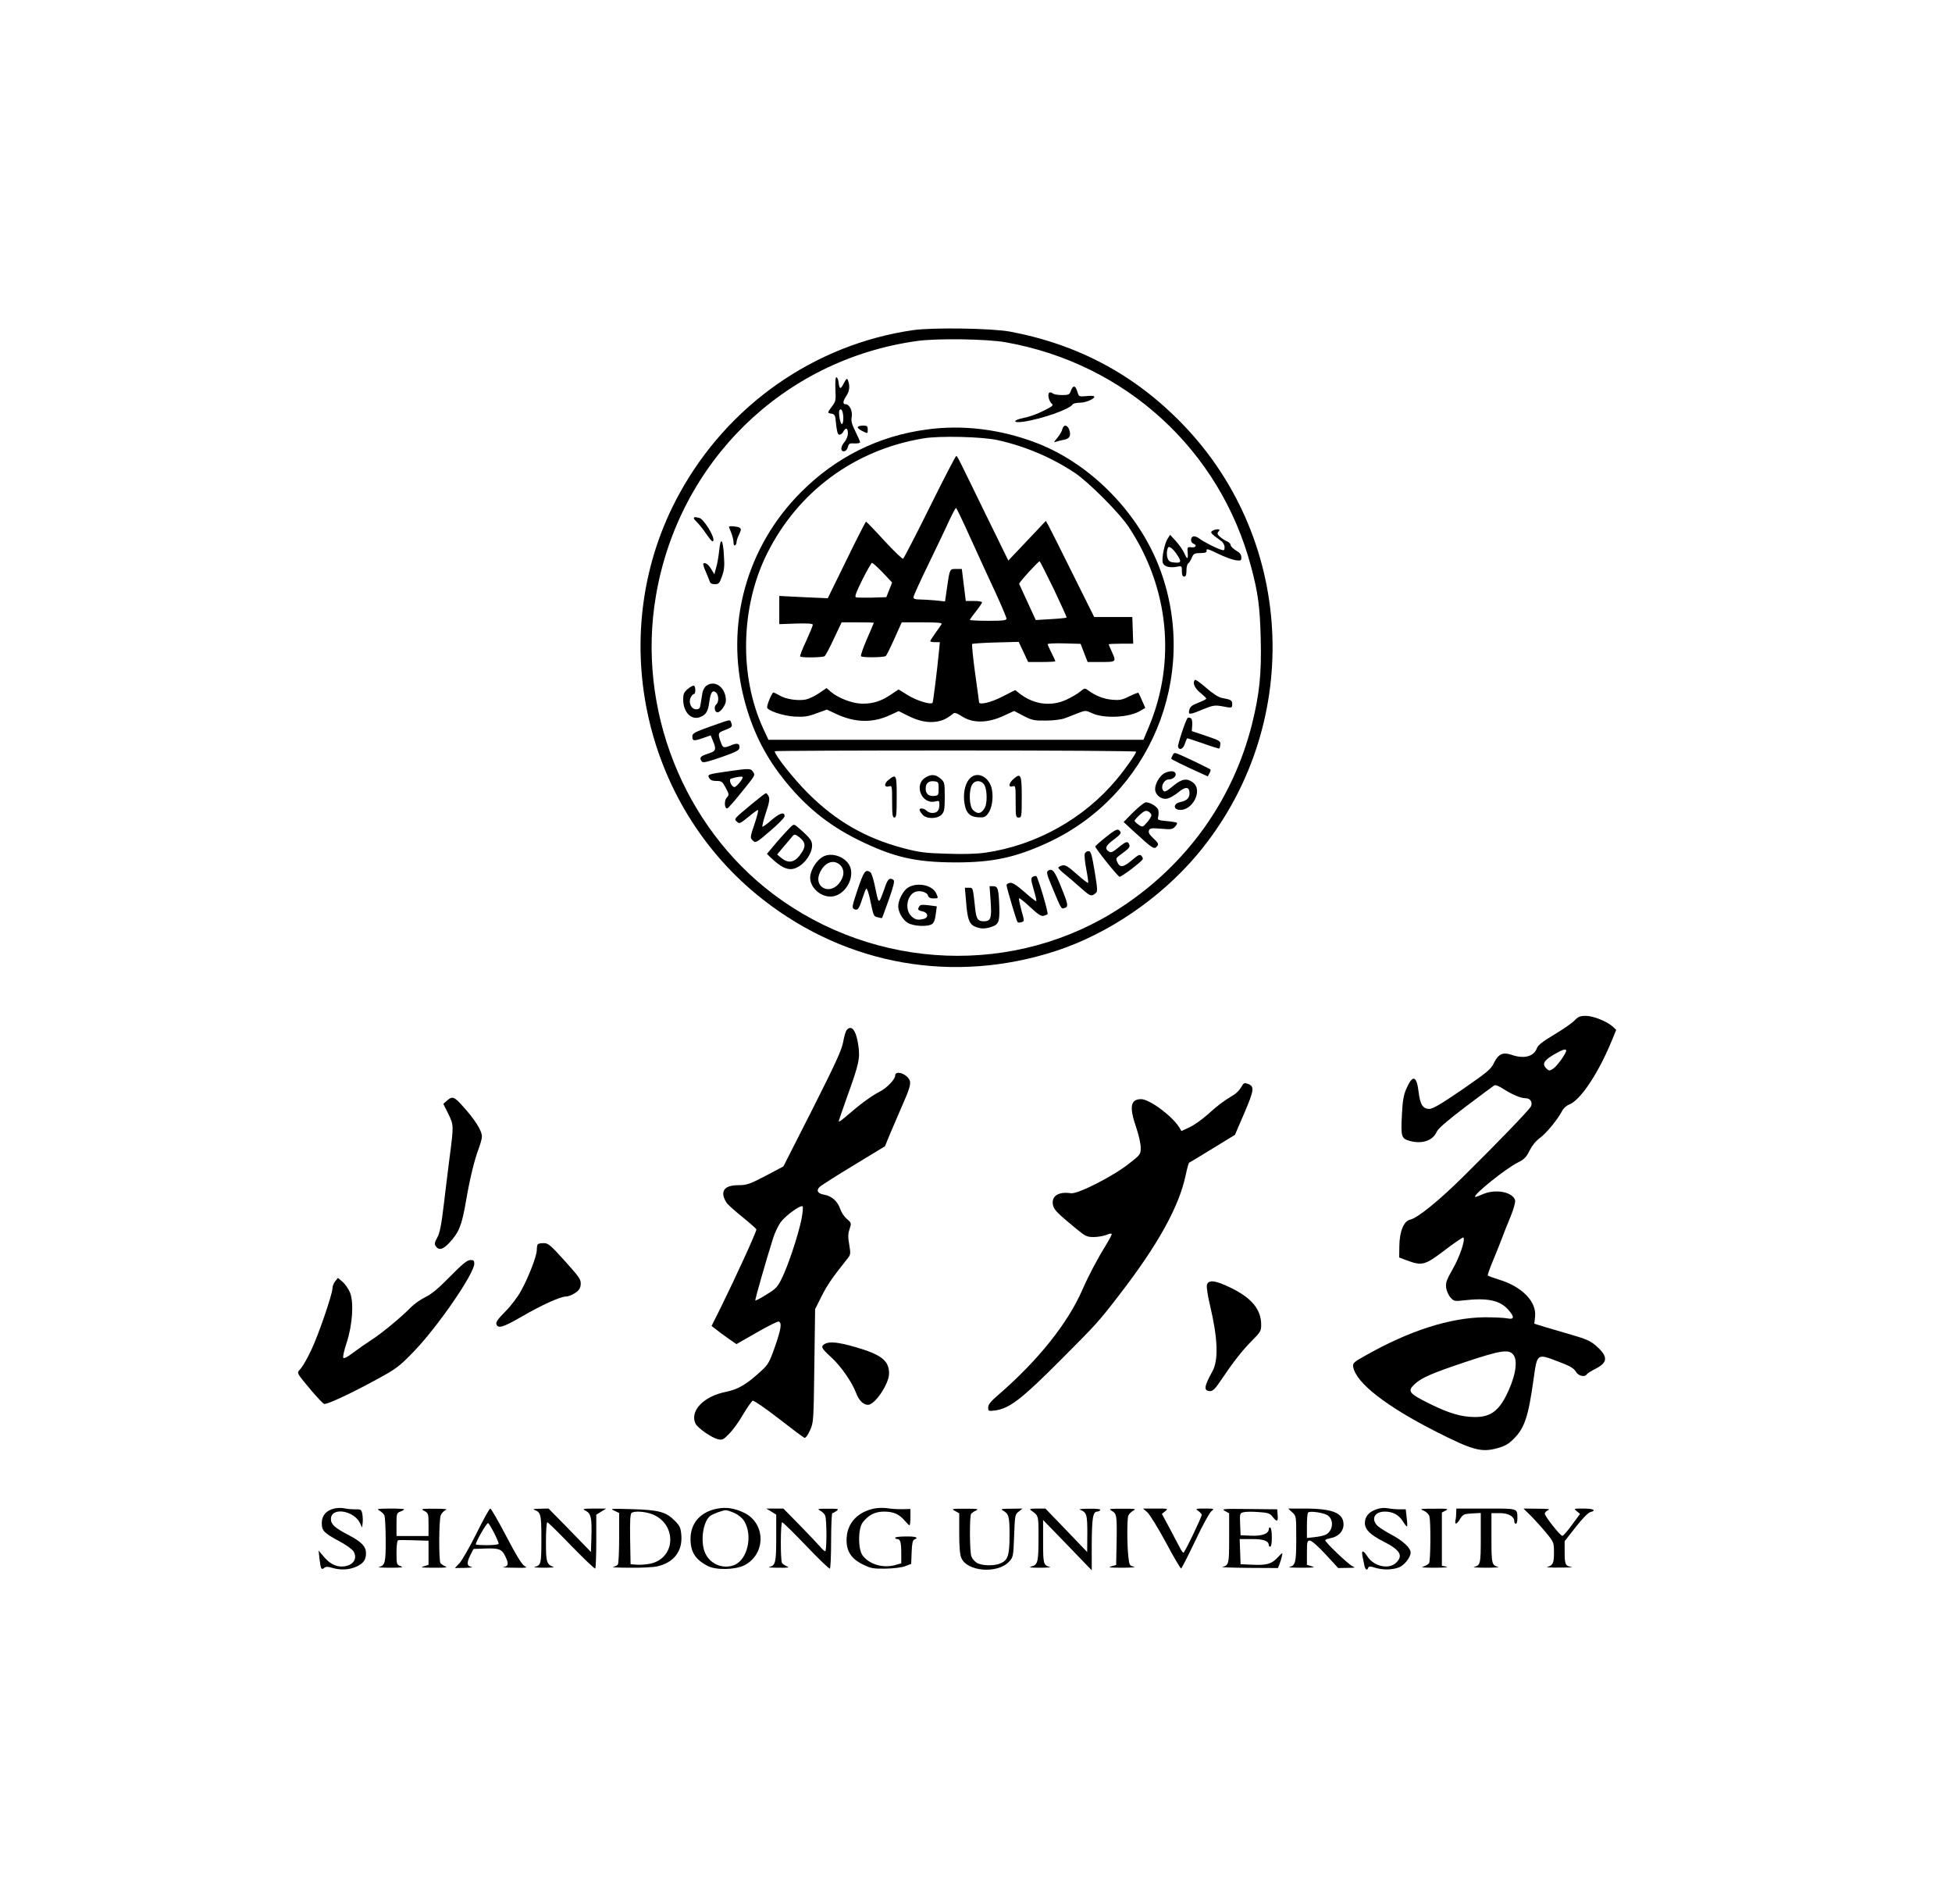 <?xml version="1.0" standalone="no"?>
<!DOCTYPE svg PUBLIC "-//W3C//DTD SVG 20010904//EN"
 "http://www.w3.org/TR/2001/REC-SVG-20010904/DTD/svg10.dtd">
<svg version="1.0" xmlns="http://www.w3.org/2000/svg"
 width="1280pt" height="1248pt" viewBox="0 0 1280 1248"
 preserveAspectRatio="xMidYMid meet">

<g transform="translate(0,1248) scale(0.1,-0.1)"
fill="#000000" stroke="none">
<path d="M5990 10316 c-648 -93 -1218 -491 -1537 -1076 -488 -892 -251 -2033
552 -2659 552 -431 1252 -553 1920 -335 343 112 687 347 927 633 692 827 651
2047 -97 2820 -312 323 -685 523 -1132 607 -120 22 -502 28 -633 10z m605 -80
c785 -139 1406 -706 1609 -1472 45 -168 58 -262 63 -471 6 -228 -8 -362 -57
-560 -125 -496 -426 -918 -859 -1202 -690 -453 -1608 -418 -2279 86 -592 446
-897 1218 -771 1956 149 878 833 1548 1709 1671 128 19 463 14 585 -8z"/>
<path d="M5478 9930 c4 -74 2 -83 -22 -114 -32 -42 -32 -44 -3 -48 15 -2 23
-11 25 -28 9 -89 14 -110 27 -110 8 0 19 9 25 20 16 30 30 24 30 -11 0 -18
-10 -43 -25 -60 -25 -31 -24 -62 3 -57 9 2 19 14 22 28 6 22 11 25 43 23 20
-1 37 2 37 8 0 5 -14 37 -31 71 -24 48 -29 68 -24 95 7 38 -15 83 -40 83 -20
0 -19 19 5 55 21 31 24 65 11 100 -7 18 -10 15 -29 -20 -21 -41 -28 -38 -34
14 -2 14 -8 26 -13 28 -6 2 -9 -26 -7 -77z m52 -192 c0 -21 -4 -38 -9 -38 -12
0 -25 76 -16 91 12 18 25 -11 25 -53z"/>
<path d="M7023 9920 c-10 -28 -15 -30 -60 -30 -27 0 -54 5 -60 11 -6 6 -16 8
-22 5 -14 -9 -3 -57 16 -73 13 -10 3 -18 -54 -46 -38 -20 -97 -41 -131 -47
-71 -14 -74 -35 -3 -25 120 17 306 82 326 115 3 5 25 10 48 10 40 0 104 30 91
42 -3 3 -27 4 -52 1 -46 -4 -48 -3 -57 28 -13 43 -28 46 -42 9z"/>
<path d="M5625 9681 c-3 -5 9 -17 26 -25 40 -20 39 -21 39 9 0 21 -5 25 -29
25 -17 0 -32 -4 -36 -9z"/>
<path d="M6966 9666 c-3 -14 -18 -39 -33 -57 -24 -28 -25 -32 -8 -25 11 4 35
10 52 13 37 6 48 28 34 67 -13 33 -37 34 -45 2z"/>
<path d="M6076 9664 c-315 -42 -594 -181 -822 -409 -359 -358 -501 -871 -374
-1360 51 -196 130 -359 249 -511 143 -184 297 -310 496 -409 233 -115 376
-148 640 -149 243 0 390 31 600 127 675 309 1000 1091 744 1789 -136 370 -453
696 -812 834 -235 90 -484 121 -721 88z m464 -69 c181 -40 351 -112 505 -213
90 -59 297 -266 357 -358 263 -397 311 -880 132 -1308 l-36 -86 -1230 0 -1229
0 -34 73 c-159 345 -149 799 25 1148 204 408 574 680 1025 755 106 18 383 11
485 -11z m910 -2043 c0 -13 -71 -114 -128 -182 -214 -257 -528 -432 -860 -480
-53 -8 -145 -11 -250 -7 -146 4 -182 9 -287 36 -249 66 -441 176 -626 360 -95
95 -219 251 -219 276 0 3 533 5 1185 5 652 0 1185 -3 1185 -8z"/>
<path d="M6097 9156 c-91 -184 -170 -336 -175 -339 -4 -4 -60 50 -123 118 -63
69 -117 125 -120 125 -3 0 -61 -113 -128 -251 l-123 -251 -159 7 -159 8 0 -93
0 -92 110 4 c77 2 110 0 110 -8 0 -6 -20 -54 -44 -107 -25 -52 -42 -98 -39
-101 9 -9 146 -7 160 2 6 4 34 55 61 115 l51 107 105 0 c58 0 106 -1 106 -3 0
-1 -20 -49 -45 -106 -25 -57 -42 -107 -39 -113 6 -10 146 -9 162 1 5 3 30 54
57 114 l48 107 134 0 c104 0 133 -3 127 -12 -4 -7 -22 -34 -41 -59 -18 -26
-33 -49 -33 -53 0 -3 14 -6 31 -6 l32 0 -6 -62 c-12 -124 -38 -332 -42 -336
-13 -13 -102 14 -158 48 l-65 40 -52 -35 c-64 -43 -119 -60 -190 -58 -61 1
-152 36 -201 77 l-29 25 -50 -34 c-28 -19 -67 -37 -86 -41 -52 -10 -131 2
-171 26 -19 11 -38 20 -42 20 -8 0 -41 -77 -41 -97 0 -21 103 -56 180 -61 62
-3 87 0 143 21 l69 25 62 -29 c124 -58 243 -60 357 -5 l52 24 56 -28 c72 -37
134 -50 193 -41 40 7 63 17 112 55 7 5 26 -2 50 -18 72 -49 172 -48 279 2 l67
31 61 -32 c56 -29 70 -32 148 -31 52 0 102 7 126 16 22 9 61 24 87 34 46 17
48 17 85 0 79 -39 247 -31 321 14 l32 19 -21 48 c-11 26 -22 49 -24 51 -2 2
-29 -8 -60 -23 -47 -24 -64 -27 -114 -22 -53 4 -106 25 -157 62 -20 15 -24 14
-52 -10 -17 -14 -57 -37 -89 -52 -103 -48 -219 -31 -312 44 l-24 19 -84 -43
c-76 -39 -153 -57 -153 -36 0 4 -12 90 -26 191 -14 101 -22 187 -19 190 3 3
73 8 155 10 l150 4 31 -66 31 -66 89 0 c49 0 89 2 89 5 0 3 -11 28 -25 55 -14
27 -25 53 -25 57 0 4 48 7 108 5 l108 -3 23 -60 23 -59 89 0 c100 0 100 0 69
69 -11 24 -20 45 -20 47 0 2 36 4 80 4 l81 0 -3 88 -3 87 -125 0 -125 0 -142
285 c-77 157 -149 298 -158 315 l-17 30 -123 -130 -123 -130 -147 300 c-192
394 -187 385 -195 385 -4 0 -82 -150 -173 -334z m267 -204 c49 -108 122 -268
163 -355 40 -87 73 -165 73 -173 0 -11 -23 -14 -120 -14 -66 0 -120 3 -120 6
0 3 18 29 40 56 22 28 40 55 40 59 0 5 -24 9 -54 9 l-53 0 -13 105 -13 105
-37 0 c-43 0 -42 3 -61 -129 l-12 -84 -66 7 c-36 3 -83 6 -103 6 -27 0 -38 4
-38 15 0 8 45 108 101 222 55 114 117 243 136 286 20 42 39 77 42 77 3 0 46
-89 95 -198z m546 -334 c48 -101 86 -185 84 -187 -2 -2 -48 -7 -103 -10 l-99
-6 -53 115 c-29 63 -54 118 -56 122 -4 7 125 148 134 148 3 0 44 -82 93 -182z
m-1121 108 l61 -65 -19 -48 -19 -48 -93 -3 c-51 -1 -99 0 -106 2 -10 4 1 34
42 116 30 60 59 110 63 110 5 0 37 -29 71 -64z"/>
<path d="M6068 7382 c-78 -47 -23 -179 65 -156 25 6 27 4 27 -23 0 -16 -5 -34
-12 -41 -17 -17 -54 -15 -72 3 -16 16 -46 20 -46 6 0 -5 8 -19 18 -30 24 -31
96 -32 126 -2 18 19 21 33 21 117 0 92 -1 97 -28 120 -33 28 -61 30 -99 6z
m87 -72 c0 -42 -2 -45 -28 -48 -36 -4 -57 13 -57 47 0 36 19 53 55 49 28 -3
30 -5 30 -48z"/>
<path d="M6363 7380 c-30 -28 -46 -84 -41 -147 7 -76 32 -107 90 -111 39 -3
49 1 66 23 25 32 37 98 27 156 -14 82 -92 126 -142 79z m94 -50 c16 -31 17
-114 2 -143 -22 -42 -48 -48 -79 -17 -26 26 -28 133 -4 168 21 31 64 26 81 -8z"/>
<path d="M6647 7374 c-33 -28 -37 -59 -7 -49 19 6 20 2 20 -99 0 -99 1 -106
20 -106 19 0 20 7 20 134 0 148 -6 161 -53 120z"/>
<path d="M5826 7367 c-31 -25 -28 -52 5 -42 18 6 19 0 19 -99 0 -88 3 -106 15
-106 13 0 15 22 15 135 0 148 -2 153 -54 112z"/>
<path d="M4550 9082 c0 -4 9 -15 19 -24 10 -9 39 -44 62 -78 35 -50 45 -58 47
-41 5 28 -64 138 -91 145 -30 8 -37 7 -37 -2z"/>
<path d="M4780 9026 c0 -2 7 -20 15 -39 8 -20 15 -48 15 -62 0 -15 4 -24 10
-20 6 3 10 13 10 22 0 8 7 31 17 50 14 30 14 36 2 44 -14 8 -69 13 -69 5z"/>
<path d="M7950 9000 c-16 -11 -11 -17 54 -64 16 -11 26 -28 26 -43 0 -21 -3
-23 -22 -17 -34 10 -120 54 -146 75 -13 10 -30 15 -38 12 -19 -7 -18 -39 1
-47 26 -9 17 -28 -12 -24 -27 3 -28 1 -25 -34 4 -47 -3 -48 -22 -5 -7 17 -31
52 -53 77 l-40 44 -16 -25 c-21 -31 -41 -132 -32 -159 8 -24 43 -34 90 -26 35
7 35 7 35 -29 0 -24 4 -35 15 -35 11 0 15 11 15 39 0 22 5 43 11 47 6 3 17 20
24 37 11 27 17 31 56 31 35 1 43 4 41 18 -2 13 14 8 75 -22 43 -21 95 -40 116
-43 34 -4 37 -3 37 19 0 18 -10 31 -35 45 -19 12 -35 27 -35 35 0 8 -10 19
-22 24 -13 5 -34 18 -47 30 -19 16 -21 23 -11 35 10 12 9 15 -6 15 -11 0 -26
-5 -34 -10z m-232 -156 c31 -47 28 -56 -15 -52 -30 2 -39 8 -47 29 -5 14 -6
38 -2 53 5 22 9 24 24 15 10 -6 28 -26 40 -45z"/>
<path d="M4716 8871 c-4 -39 -13 -90 -20 -113 l-12 -43 -19 32 c-18 32 -43 49
-53 38 -3 -3 4 -26 16 -53 11 -26 23 -55 26 -64 3 -12 15 -18 34 -18 25 0 30
6 46 51 15 40 18 69 13 136 -6 110 -22 127 -31 34z"/>
<path d="M7836 8023 c-18 -18 -3 -54 34 -84 22 -18 40 -35 40 -39 0 -4 -23
-16 -52 -27 -40 -15 -54 -26 -59 -46 -9 -35 0 -35 90 3 65 26 77 28 123 20 68
-13 68 -13 68 14 0 25 -6 29 -70 41 -22 5 -59 29 -101 66 -37 32 -69 55 -73
52z"/>
<path d="M4633 7985 c-13 -9 -25 -31 -28 -53 -3 -20 -8 -52 -11 -69 -4 -27 -9
-33 -30 -33 -31 0 -51 43 -35 77 6 13 15 23 21 23 12 0 13 47 1 54 -5 4 -23
-6 -40 -20 -26 -22 -31 -33 -31 -70 0 -83 53 -138 111 -115 38 14 52 37 60 98
9 65 21 82 44 63 19 -16 20 -64 1 -79 -16 -14 -10 -51 9 -51 20 0 55 49 55 77
0 84 -70 138 -127 98z"/>
<path d="M7786 7771 c-16 -25 -66 -178 -61 -188 9 -25 34 -13 45 22 6 19 14
35 16 35 3 0 50 -16 106 -35 55 -20 102 -34 104 -32 2 2 5 14 6 27 3 21 -6 26
-92 55 l-95 32 3 40 c1 29 -2 43 -13 46 -8 4 -16 3 -19 -2z"/>
<path d="M4658 7717 c-99 -35 -118 -45 -118 -63 0 -32 8 -34 66 -14 l54 19 15
-36 c24 -57 20 -68 -32 -84 -50 -16 -58 -25 -43 -49 8 -13 26 -9 127 25 87 30
119 45 121 59 6 30 -11 38 -51 21 -49 -20 -56 -19 -67 10 -25 67 -24 71 24 89
47 18 51 23 40 50 -8 20 2 22 -136 -27z"/>
<path d="M7690 7530 c-5 -10 -10 -21 -10 -24 0 -4 85 -46 187 -92 l53 -24 11
21 c6 11 9 22 7 24 -6 5 -128 65 -183 89 -53 24 -55 24 -65 6z"/>
<path d="M4780 7424 c-140 -20 -142 -21 -130 -44 8 -14 21 -20 48 -20 34 0 39
-4 61 -45 23 -43 23 -46 6 -65 -17 -19 -15 -70 3 -70 5 0 42 41 83 92 106 131
102 124 87 148 -15 23 -25 23 -158 4z m90 -40 c0 -14 -42 -64 -54 -64 -19 0
-40 49 -23 55 39 13 77 17 77 9z"/>
<path d="M7642 7414 c-39 -16 -75 -83 -66 -120 9 -35 47 -58 81 -49 16 4 47
22 70 41 47 39 73 37 73 -6 0 -33 -18 -50 -63 -59 -40 -9 -46 -44 -7 -50 87
-12 160 126 94 178 -40 31 -73 26 -128 -19 -53 -44 -64 -48 -73 -24 -10 26 14
64 40 64 42 0 65 43 28 53 -10 2 -32 -1 -49 -9z"/>
<path d="M4930 7209 c-122 -102 -117 -96 -98 -116 16 -15 21 -13 74 30 31 26
60 47 64 47 5 0 -5 -41 -22 -91 -30 -89 -30 -91 -12 -109 19 -18 22 -17 114
62 52 44 95 88 95 97 0 30 -31 22 -84 -24 -29 -25 -56 -45 -61 -45 -4 0 5 39
21 88 23 68 27 92 20 110 -6 12 -14 22 -18 22 -5 0 -46 -32 -93 -71z"/>
<path d="M7432 7156 l-64 -65 58 -54 c137 -125 142 -129 163 -103 10 12 5 21
-25 49 -27 25 -35 39 -30 52 6 16 15 17 80 12 65 -6 75 -4 91 13 10 11 16 23
12 26 -3 3 -33 8 -67 11 -59 6 -61 7 -55 30 3 14 3 33 0 44 -7 21 -53 49 -81
49 -10 0 -46 -29 -82 -64z m118 -21 c0 -8 -13 -29 -29 -47 -28 -32 -29 -32
-55 -15 -14 10 -26 21 -26 26 0 5 16 23 35 40 29 26 39 29 55 21 11 -6 20 -17
20 -25z"/>
<path d="M5164 7037 c-22 -23 -62 -67 -88 -99 l-47 -56 28 -27 c60 -57 101
-78 140 -72 73 12 147 119 124 179 -8 21 -39 53 -97 101 -19 16 -22 15 -60
-26z m79 -47 c37 -30 42 -55 17 -95 -42 -68 -85 -81 -135 -41 l-29 24 39 47
c22 25 47 55 55 65 19 24 22 24 53 0z"/>
<path d="M7254 6994 c-38 -30 -70 -59 -72 -63 -3 -9 145 -194 159 -199 9 -4
137 92 151 113 4 5 1 16 -7 24 -11 12 -21 7 -62 -28 -57 -48 -79 -51 -96 -14
-11 24 -9 28 17 47 62 46 67 51 61 69 -10 25 -21 22 -72 -20 -35 -29 -48 -35
-61 -26 -30 19 -23 38 28 76 53 40 58 48 37 65 -10 9 -30 -2 -83 -44z"/>
<path d="M7113 6883 c-3 -9 1 -55 10 -101 9 -47 15 -88 12 -90 -2 -3 -36 23
-75 58 -58 51 -74 61 -95 56 -14 -4 -25 -10 -25 -15 0 -5 21 -26 48 -47 26
-21 61 -51 77 -66 86 -76 88 -78 118 -55 15 11 15 22 -5 145 -19 113 -25 132
-40 132 -10 0 -21 -7 -25 -17z"/>
<path d="M5392 6861 c-37 -24 -69 -72 -78 -118 -14 -76 71 -154 151 -139 75
14 133 108 113 183 -19 71 -123 113 -186 74z m116 -51 c33 -31 29 -81 -9 -125
-64 -73 -162 -19 -125 69 30 71 90 96 134 56z"/>
<path d="M6872 6771 c-11 -6 -7 -25 21 -92 69 -166 65 -158 87 -152 28 7 25
23 -24 143 -41 102 -56 120 -84 101z"/>
<path d="M5624 6649 c-37 -110 -39 -121 -23 -129 22 -12 32 0 54 70 10 30 21
59 25 64 5 4 16 -27 25 -70 24 -113 23 -111 52 -118 14 -4 26 -6 27 -4 2 2 21
57 45 122 32 92 39 121 29 128 -26 16 -37 6 -57 -54 -12 -35 -25 -69 -30 -77
-11 -17 -14 -8 -36 99 -9 41 -21 78 -28 82 -32 21 -42 7 -83 -113z"/>
<path d="M6771 6731 c-12 -8 -11 -20 7 -82 12 -40 20 -74 17 -77 -2 -2 -37 24
-77 60 -53 46 -79 63 -95 60 -13 -2 -23 -9 -23 -15 1 -17 66 -237 73 -243 3
-3 14 -3 25 0 20 7 20 7 0 77 -10 38 -18 74 -16 79 2 5 34 -20 72 -56 54 -50
74 -63 90 -58 12 4 23 8 25 10 8 7 -64 247 -74 251 -5 1 -16 -1 -24 -6z"/>
<path d="M5954 6661 c-31 -19 -64 -82 -64 -122 0 -38 29 -89 62 -109 38 -23
134 -28 161 -7 11 7 20 32 23 63 l7 52 -53 7 c-40 5 -55 4 -61 -6 -14 -22 -11
-27 21 -34 36 -8 41 -40 8 -49 -41 -10 -58 -6 -83 19 -41 40 -30 128 20 155
30 16 82 4 90 -21 4 -13 15 -19 36 -19 33 0 33 0 18 33 -25 55 -124 75 -185
38z"/>
<path d="M6496 6570 c8 -111 1 -130 -46 -130 -37 0 -48 15 -55 80 -16 146 -14
140 -42 140 l-26 0 8 -92 c9 -123 23 -153 72 -168 29 -9 49 -9 80 -1 61 17 68
31 66 130 -4 121 -9 141 -39 141 l-25 0 7 -100z"/>
<path d="M10324 5789 c-16 -17 -76 -58 -133 -92 -75 -45 -106 -69 -113 -89
-20 -55 -85 -72 -167 -43 -56 19 -86 5 -115 -54 -18 -40 -43 -60 -206 -173
-142 -97 -193 -127 -217 -128 -43 0 -61 29 -71 114 -13 107 -40 112 -82 14
-16 -38 -23 -79 -27 -163 -8 -149 -4 -159 52 -175 80 -22 151 2 176 60 10 22
68 72 189 164 96 72 181 136 188 140 8 5 31 -4 60 -23 60 -38 114 -61 146 -61
32 0 48 -28 34 -55 -13 -24 -221 -240 -438 -454 -162 -161 -304 -276 -353
-287 -42 -9 -70 -77 -71 -174 l-1 -74 50 -19 c100 -37 118 -33 249 67 64 49
119 86 122 83 14 -14 -24 -127 -69 -205 -42 -74 -48 -91 -44 -125 3 -21 16
-50 29 -64 22 -24 27 -25 88 -18 152 18 236 0 290 -61 43 -49 40 -67 -7 -57
-21 4 -87 7 -148 7 -229 -3 -494 -88 -783 -252 -79 -44 -83 -49 -78 -76 21
-104 215 -255 541 -421 241 -122 298 -138 401 -110 49 13 75 27 107 59 74 72
99 146 134 400 23 164 22 163 160 110 78 -29 103 -44 116 -66 16 -29 59 -39
72 -18 4 6 28 22 55 35 85 43 86 81 7 151 -36 32 -65 45 -158 72 -63 18 -144
42 -181 53 l-67 21 5 46 c11 98 -85 197 -237 243 -38 12 -71 24 -73 27 -2 4
14 50 36 102 22 52 48 118 58 145 10 28 35 90 55 138 22 54 33 96 30 109 -18
55 -131 75 -214 38 -24 -11 -46 -19 -48 -16 -13 13 199 184 279 224 44 22 57
36 78 79 16 32 41 63 67 82 42 30 118 123 146 177 9 18 29 36 45 42 74 26 195
207 285 429 l25 61 -22 21 c-36 34 -128 71 -177 71 -38 0 -50 -5 -75 -31z
m-54 -197 c0 -18 -60 -102 -85 -118 -25 -16 -27 -16 -47 3 -27 28 -13 52 54
91 54 31 78 39 78 24z m-344 -1997 c25 -39 14 -123 -31 -225 -59 -135 -115
-180 -222 -180 -89 0 -170 24 -294 85 -142 70 -153 84 -101 132 44 41 114 71
332 144 234 78 288 86 316 44z"/>
<path d="M5551 5726 c-6 -8 -16 -42 -22 -77 -9 -51 -49 -139 -201 -440 l-191
-376 -117 -62 c-106 -55 -123 -61 -179 -61 -95 0 -123 -43 -76 -116 8 -12 55
-54 105 -94 49 -40 90 -76 90 -80 0 -17 -133 -308 -237 -519 l-57 -114 30 -23
c16 -13 52 -40 81 -60 l52 -36 133 76 c72 42 138 74 145 72 21 -9 15 -49 -26
-167 -36 -102 -44 -115 -93 -160 -94 -86 -147 -117 -228 -134 -146 -29 -237
-124 -200 -207 14 -30 109 -96 150 -104 27 -6 36 -1 73 38 24 24 65 81 91 127
27 45 55 85 62 88 7 3 83 -50 170 -117 86 -67 162 -124 169 -126 7 -3 22 16
36 48 24 52 24 59 29 424 l5 371 42 84 c38 75 67 118 165 241 27 33 27 36 17
97 -9 50 -9 72 2 103 13 40 12 41 -18 67 -17 14 -36 43 -43 64 -16 50 -56 86
-103 94 -44 7 -57 27 -33 51 9 9 109 73 223 142 l206 125 37 90 c21 50 59 137
84 195 48 110 53 135 33 161 -28 37 -87 49 -87 18 0 -25 -53 -80 -98 -104 -57
-29 -129 -82 -211 -153 -34 -30 -61 -50 -61 -44 0 5 23 72 50 148 84 232 91
265 78 353 -14 97 -45 136 -77 97z m-296 -1242 c-22 -106 -88 -304 -128 -384
-28 -58 -40 -70 -101 -107 -38 -24 -71 -41 -73 -39 -4 4 74 274 118 413 11 34
33 79 48 100 32 44 132 116 144 104 4 -4 1 -43 -8 -87z"/>
<path d="M8138 5351 c-9 -16 -29 -37 -45 -47 -74 -45 -112 -74 -172 -129 -37
-33 -90 -71 -120 -85 l-54 -25 -15 25 c-47 75 -195 184 -249 184 -70 0 -79
-51 -33 -184 16 -47 30 -106 30 -132 0 -46 0 -47 -77 -107 -106 -84 -336 -200
-380 -194 -83 13 -131 -19 -118 -78 7 -31 27 -51 144 -148 68 -56 77 -61 123
-61 27 0 64 7 83 14 20 9 35 11 35 5 0 -5 -17 -38 -38 -72 -56 -90 -114 -200
-155 -294 -96 -219 -289 -460 -544 -682 -55 -47 -73 -68 -73 -88 0 -25 2 -25
45 -20 96 14 172 72 435 336 229 230 243 244 379 421 253 327 393 580 436 786
9 43 19 80 23 82 4 1 73 43 153 92 l147 90 62 144 c64 150 67 173 24 190 -25
9 -28 8 -46 -23z"/>
<path d="M2934 5267 l-27 -24 33 -66 c36 -74 36 -74 6 -302 -8 -66 -25 -198
-36 -294 -16 -134 -26 -183 -42 -213 -17 -30 -20 -43 -12 -56 20 -32 49 -25
92 22 62 67 80 112 107 268 27 156 55 271 85 351 11 29 20 62 20 75 0 41 -46
113 -130 205 -51 57 -64 61 -96 34z"/>
<path d="M3527 4323 c-4 -3 -7 -21 -7 -38 0 -39 -55 -182 -106 -272 -20 -37
-66 -97 -101 -132 -47 -47 -62 -68 -58 -82 10 -31 42 -22 162 47 132 77 257
134 294 134 14 0 41 10 60 23 26 17 35 31 37 57 2 32 -8 46 -104 153 -94 104
-109 117 -138 117 -18 0 -36 -3 -39 -7z"/>
<path d="M2950 4110 c-74 -76 -121 -115 -161 -134 -31 -15 -73 -45 -95 -67
-61 -63 -193 -172 -259 -214 -33 -21 -86 -58 -119 -83 -38 -29 -61 -41 -65
-33 -4 6 6 50 22 98 38 116 48 261 23 327 -10 25 -32 57 -49 72 l-31 26 -18
-22 c-10 -12 -18 -33 -18 -47 0 -37 -93 -309 -140 -406 -22 -47 -52 -100 -66
-117 -30 -35 -36 -21 68 -147 38 -44 75 -84 83 -87 17 -6 183 71 357 167 116
63 138 80 231 176 156 161 397 511 397 576 0 21 -5 25 -27 24 -21 -1 -53 -28
-133 -109z"/>
<path d="M7914 4055 c-3 -13 6 -74 21 -135 51 -216 56 -357 15 -431 -55 -99
-59 -129 -14 -129 18 0 35 18 75 78 76 113 136 190 201 255 53 53 58 62 58
102 0 101 -63 177 -203 244 -99 48 -144 53 -153 16z"/>
<path d="M5408 3669 c-28 -16 -22 -28 40 -85 65 -58 139 -165 166 -237 18 -48
47 -77 78 -77 45 0 138 138 138 205 0 85 -50 124 -222 174 -111 32 -170 38
-200 20z"/>
<path d="M2192 2590 c-53 -12 -82 -46 -82 -95 0 -51 14 -65 118 -121 43 -23
83 -52 91 -66 29 -51 -9 -98 -80 -98 -41 0 -81 22 -118 67 l-32 38 6 -54 c8
-66 12 -76 31 -60 11 9 24 9 53 0 55 -16 110 -13 158 8 46 21 63 45 63 89 0
43 -30 74 -112 117 -92 48 -118 71 -118 106 0 82 155 57 193 -31 l11 -25 4 29
c2 16 1 43 -2 60 -6 29 -9 32 -49 31 -23 0 -55 3 -72 7 -16 3 -45 3 -63 -2z"/>
<path d="M4701 2589 c-109 -22 -173 -95 -173 -198 0 -85 31 -135 112 -177 54
-29 181 -26 241 4 143 73 141 277 -3 345 -63 30 -117 38 -177 26z m116 -29
c25 -11 51 -33 63 -52 58 -96 22 -255 -67 -289 -72 -27 -153 5 -187 75 -35 71
-19 206 30 247 16 13 83 38 104 38 8 0 34 -8 57 -19z"/>
<path d="M5732 2590 c-106 -22 -173 -92 -180 -188 -6 -85 25 -138 103 -177 54
-27 69 -30 150 -29 53 1 106 7 130 16 l40 15 3 77 c2 56 7 78 17 83 33 12 11
21 -55 20 -38 0 -70 -4 -70 -8 0 -5 6 -9 14 -9 20 0 26 -23 26 -95 l0 -64 -42
-12 c-80 -21 -168 5 -212 64 -30 41 -30 173 0 214 37 50 81 73 141 73 62 0
100 -17 136 -60 14 -16 28 -30 31 -30 3 0 6 24 6 53 l0 54 -52 -1 c-29 -1 -73
2 -98 6 -25 4 -64 3 -88 -2z"/>
<path d="M9025 2585 c-50 -18 -75 -48 -75 -90 0 -42 35 -77 120 -120 112 -57
133 -93 85 -140 -46 -46 -145 -25 -187 39 -28 44 -42 46 -34 6 3 -16 9 -43 12
-60 6 -31 19 -40 26 -18 4 10 13 10 45 0 50 -15 107 -15 153 1 36 12 80 66 80
98 0 31 -49 77 -128 119 -42 22 -85 50 -94 62 -38 44 -11 88 53 88 53 0 92
-22 119 -65 12 -20 24 -34 26 -32 3 2 2 29 -2 58 l-6 54 -42 0 c-22 0 -57 3
-76 7 -22 4 -50 2 -75 -7z"/>
<path d="M2489 2576 c14 -8 28 -22 32 -32 4 -11 8 -82 8 -160 1 -147 -4 -168
-44 -177 -11 -3 23 -5 75 -5 75 0 89 2 68 10 -27 9 -28 12 -28 88 0 43 4 80
10 82 5 2 52 2 105 0 l95 -3 0 -79 0 -79 -32 -10 c-26 -7 -12 -9 67 -9 76 -1
94 2 75 9 -13 6 -28 15 -32 22 -11 18 -10 281 2 312 5 14 20 30 32 35 16 6 -5
9 -72 9 -90 0 -93 -1 -67 -15 26 -14 27 -18 27 -89 l0 -75 -105 0 -105 0 0 75
c0 71 1 76 25 85 14 5 25 12 25 15 0 3 -42 5 -92 5 -84 -1 -91 -2 -69 -14z"/>
<path d="M3125 2428 c-44 -88 -94 -176 -111 -195 l-31 -33 66 1 c36 1 56 4 44
6 -32 6 -34 26 -10 75 l22 43 77 3 c90 3 109 -4 132 -52 23 -49 20 -64 -11
-69 -16 -2 15 -5 67 -5 82 -2 92 0 70 11 -17 9 -53 67 -120 195 -52 100 -100
182 -105 182 -6 0 -46 -73 -90 -162z m115 2 c17 -33 30 -64 30 -70 0 -6 -30
-10 -75 -10 -41 0 -75 2 -75 5 0 19 73 145 81 140 5 -4 23 -33 39 -65z"/>
<path d="M3500 2583 c47 -17 50 -28 50 -193 0 -164 -2 -172 -45 -183 -11 -2
16 -5 60 -5 44 0 73 2 65 5 -46 17 -50 31 -50 165 0 70 4 128 9 128 5 0 76
-70 158 -155 83 -85 153 -152 156 -148 4 3 7 84 7 180 l0 173 33 20 32 20 -80
0 c-76 -1 -79 -2 -53 -15 34 -19 40 -49 36 -175 l-3 -95 -20 21 c-11 12 -74
76 -139 143 l-119 121 -56 -1 c-31 0 -49 -3 -41 -6z"/>
<path d="M4028 2576 l32 -15 0 -163 c0 -90 -4 -168 -8 -174 -4 -7 -18 -14 -32
-17 -14 -2 36 -5 110 -5 74 -1 155 3 180 9 107 24 165 98 158 201 -4 52 -9 63
-43 98 -57 58 -105 71 -280 76 -139 4 -148 4 -117 -10z m243 -21 c168 -60 165
-288 -5 -326 -28 -6 -69 -9 -91 -7 l-40 3 -3 164 c-2 125 1 166 10 173 21 13
82 9 129 -7z"/>
<path d="M5058 2570 l32 -20 0 -153 c0 -160 -5 -181 -45 -190 -11 -3 16 -5 60
-5 62 -1 75 1 55 9 -13 6 -28 15 -32 22 -11 17 -10 267 1 267 5 0 76 -69 157
-154 81 -85 152 -153 156 -150 4 3 8 86 8 185 0 98 4 179 8 179 5 0 17 7 28
15 17 13 12 14 -56 14 -69 0 -73 -1 -51 -13 14 -8 28 -22 32 -32 11 -28 11
-234 0 -234 -5 0 -21 15 -36 33 -15 17 -74 80 -133 140 l-105 107 -56 0 -56 0
33 -20z"/>
<path d="M6263 2574 l27 -15 0 -130 c0 -88 4 -140 14 -163 37 -89 235 -105
311 -26 29 31 30 33 35 171 5 135 6 141 30 159 l25 20 -75 -1 c-60 0 -71 -2
-55 -11 40 -22 45 -38 45 -160 0 -135 -10 -167 -61 -188 -42 -18 -125 -15
-155 5 -14 9 -29 27 -34 41 -12 29 -13 264 -2 279 4 6 18 16 32 22 21 10 10
12 -70 12 -90 0 -93 -1 -67 -15z"/>
<path d="M6765 2575 c45 -32 45 -32 45 -164 0 -169 -4 -189 -44 -200 -24 -7
-13 -9 54 -9 47 0 76 3 65 5 -43 11 -45 20 -45 167 l0 141 160 -165 159 -165
0 173 c1 172 8 212 36 212 7 0 17 5 20 10 4 6 -22 10 -72 9 -43 0 -71 -3 -63
-6 46 -17 50 -31 50 -157 l-1 -121 -137 143 -137 142 -55 0 c-50 -1 -53 -2
-35 -15z"/>
<path d="M7290 2575 c33 -18 35 -32 32 -205 l-3 -150 -32 -9 c-25 -7 -7 -9 73
-9 58 0 92 3 75 7 -28 6 -30 10 -36 66 -9 83 -9 246 0 269 4 10 18 24 32 32
22 12 14 13 -71 13 -86 0 -93 -1 -70 -14z"/>
<path d="M7522 2567 c15 -12 70 -101 122 -197 51 -96 97 -174 101 -173 4 1 45
82 92 180 46 98 94 186 106 195 21 17 20 18 -43 18 -61 0 -63 -1 -42 -16 12
-8 22 -20 22 -25 0 -16 -112 -249 -120 -249 -3 0 -14 15 -23 33 -9 17 -39 75
-67 127 l-51 95 21 17 c22 18 20 18 -61 18 l-84 0 27 -23z"/>
<path d="M8033 2574 l27 -15 0 -163 c0 -170 -2 -178 -45 -189 -11 -2 67 -5
173 -6 l192 -1 10 25 c5 14 13 38 16 53 6 26 5 26 -29 -10 -40 -42 -71 -51
-172 -46 l-70 3 -3 83 -3 82 80 0 c77 0 111 -12 111 -41 0 -5 5 -9 10 -9 6 0
10 26 10 59 0 33 -4 63 -10 66 -5 3 -10 -1 -10 -9 0 -31 -44 -47 -116 -44
l-69 3 -3 72 c-3 71 -2 73 23 79 15 4 59 4 98 1 61 -4 74 -8 92 -31 28 -36 37
-33 33 12 l-3 37 -185 2 c-170 2 -183 1 -157 -13z"/>
<path d="M8474 2565 c26 -24 26 -25 26 -173 0 -155 -5 -176 -45 -185 -11 -3
25 -5 80 -5 78 0 93 2 68 9 l-33 10 0 79 c0 72 2 80 19 80 12 0 53 -36 103
-90 l83 -90 60 1 c50 0 56 2 35 10 -25 10 -180 157 -180 171 0 4 16 10 35 14
51 9 85 45 85 89 0 76 -71 105 -257 105 l-106 0 27 -25z m231 -19 c42 -27 38
-97 -7 -125 -11 -7 -45 -15 -74 -18 l-54 -6 0 80 c0 44 3 83 8 87 11 12 101
-1 127 -18z"/>
<path d="M9336 2576 c18 -8 34 -24 37 -37 10 -35 8 -292 -2 -307 -4 -7 -21
-17 -37 -22 -21 -6 1 -8 76 -8 58 0 92 3 75 7 l-30 6 0 175 0 174 25 13 c22
11 12 13 -75 12 -93 0 -98 -1 -69 -13z"/>
<path d="M9549 2563 c0 -16 -2 -38 -5 -50 -6 -32 8 -28 31 10 19 29 25 32 78
35 l57 3 0 -164 c0 -171 -2 -179 -45 -190 -11 -2 25 -5 80 -5 55 0 91 3 80 5
-43 11 -45 19 -45 189 l0 164 55 0 c57 0 95 -22 95 -55 0 -8 5 -15 10 -15 6 0
10 15 10 34 0 69 8 66 -206 66 l-194 0 -1 -27z"/>
<path d="M10043 2538 c28 -29 73 -79 100 -112 46 -57 47 -60 47 -126 0 -69 -7
-83 -45 -93 -11 -2 27 -5 85 -4 58 0 92 2 75 4 -40 6 -45 16 -45 99 l0 70 72
92 c42 54 82 95 95 98 45 12 22 24 -43 24 -65 0 -66 0 -45 -17 l22 -18 -53
-72 c-29 -40 -57 -72 -63 -72 -14 0 -115 128 -115 145 0 8 10 19 23 24 15 6
-5 9 -70 9 l-93 1 53 -52z"/>
</g>
</svg>
